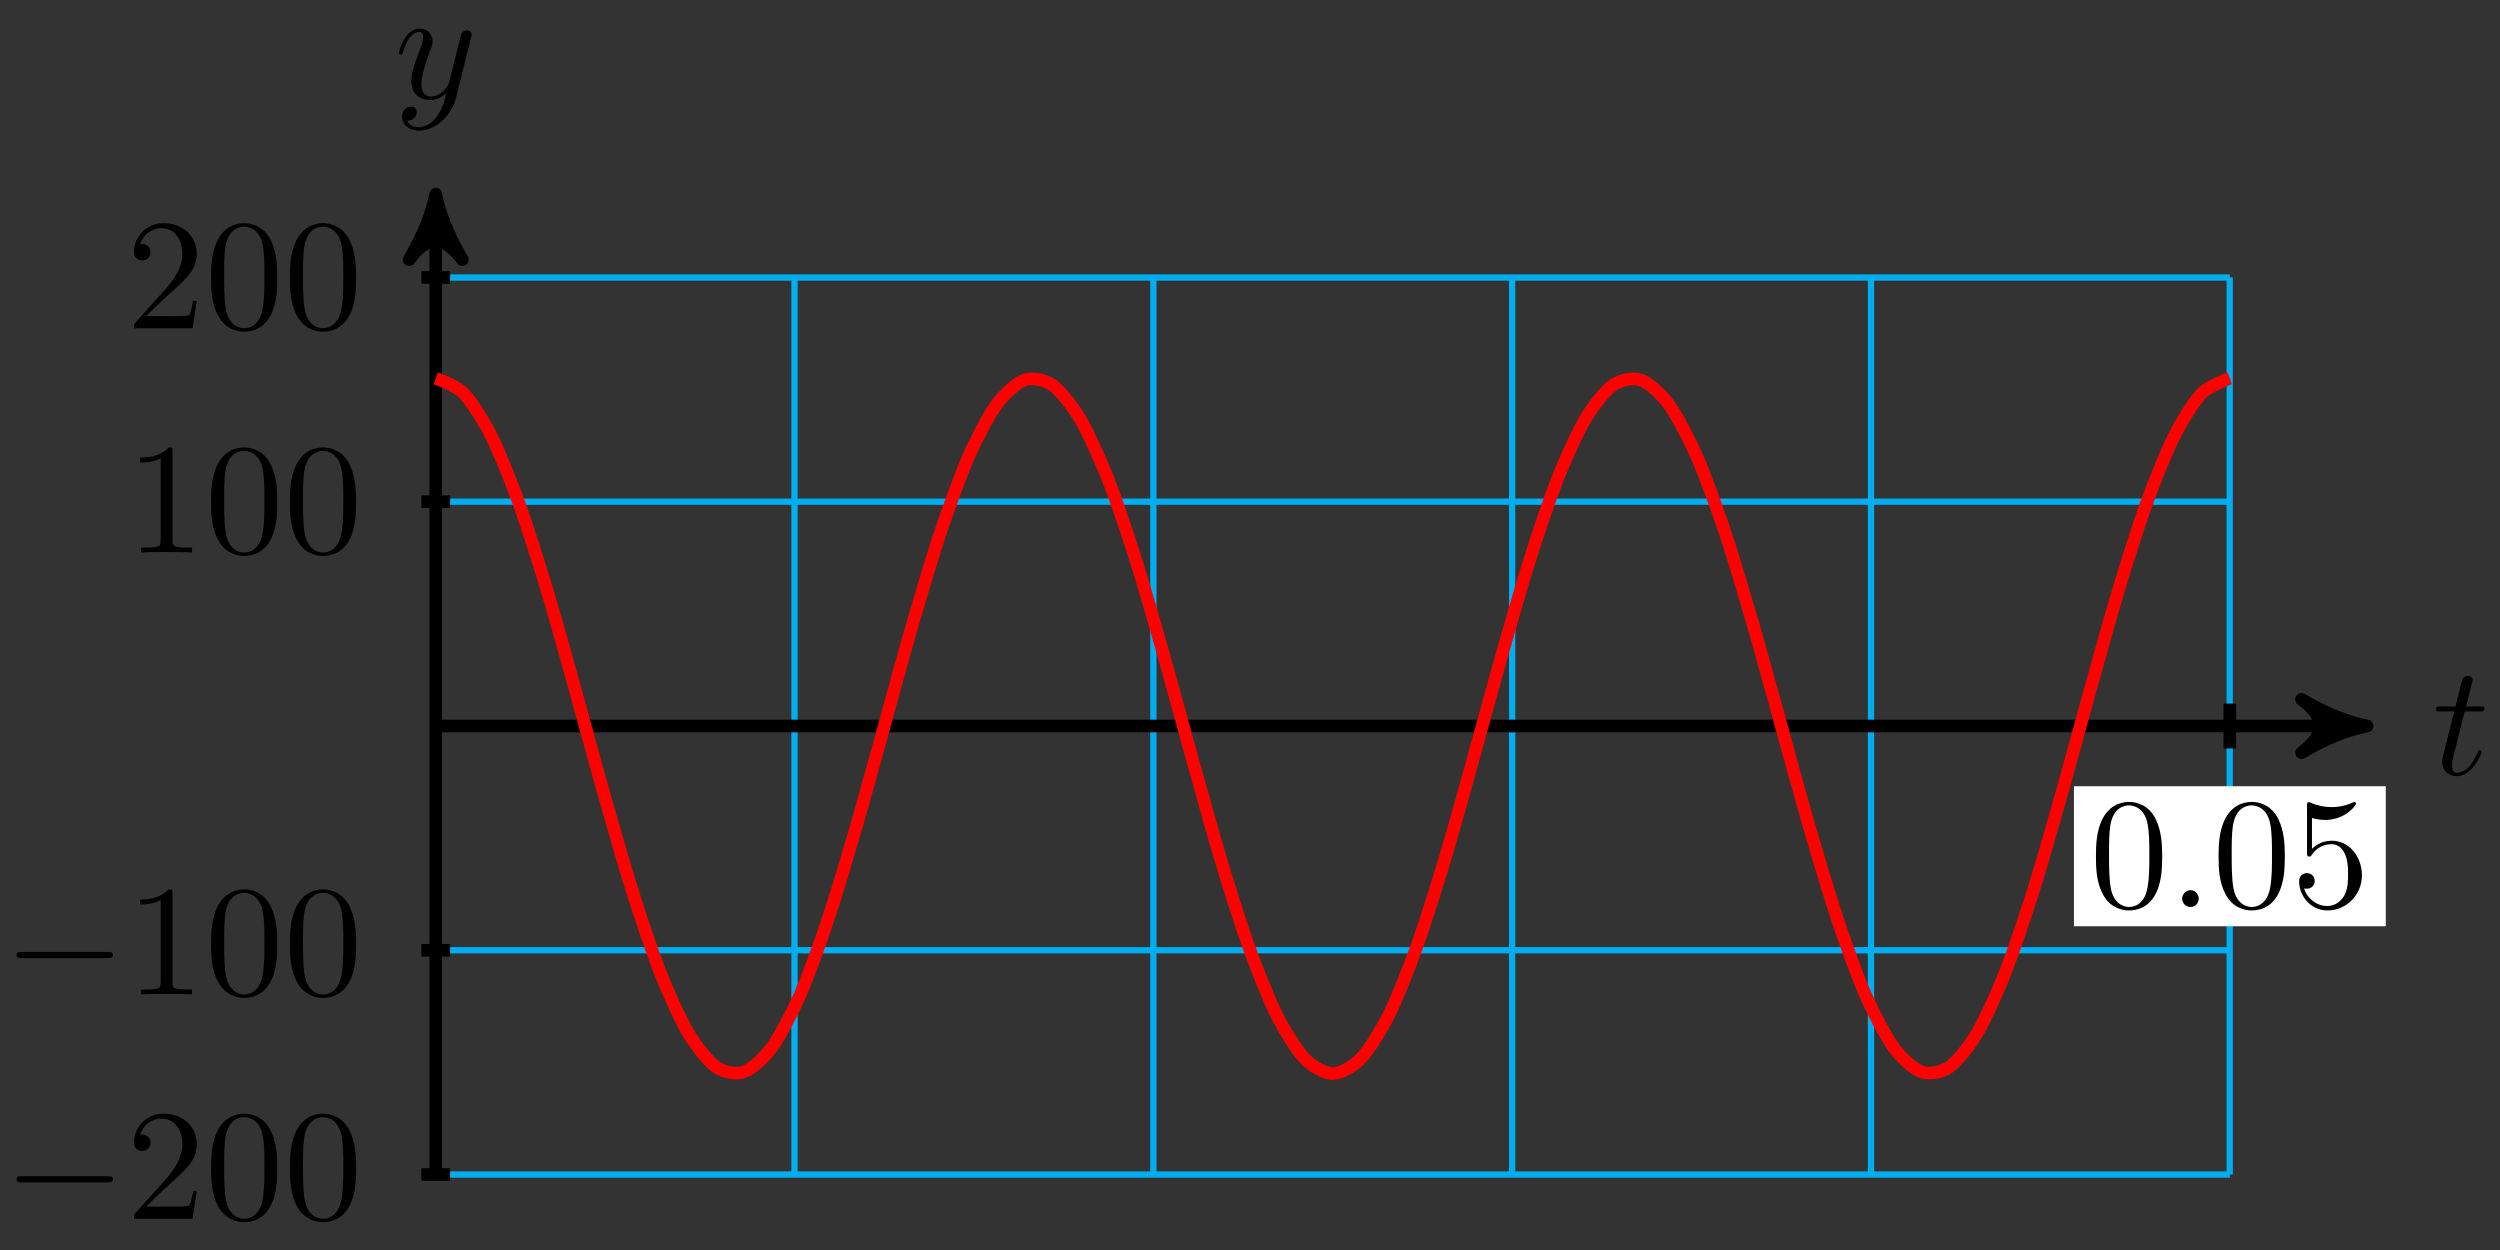 <?xml version="1.0" encoding="UTF-8"?>
<svg xmlns="http://www.w3.org/2000/svg" xmlns:xlink="http://www.w3.org/1999/xlink" width="158pt" height="79pt" viewBox="0 0 158 79" version="1.1">
<rect x="0" y="0" width="158" height="79" fill="#333333" stroke="none"/>
<defs>
<g>
<symbol overflow="visible" id="glyph0-0">
<path style="stroke:none;" d=""/>
</symbol>
<symbol overflow="visible" id="glyph0-1">
<path style="stroke:none;" d="M 2.047 -3.984 L 2.984 -3.984 C 3.188 -3.984 3.297 -3.984 3.297 -4.188 C 3.297 -4.297 3.188 -4.297 3.016 -4.297 L 2.141 -4.297 C 2.5 -5.719 2.547 -5.906 2.547 -5.969 C 2.547 -6.141 2.422 -6.234 2.25 -6.234 C 2.219 -6.234 1.938 -6.234 1.859 -5.875 L 1.469 -4.297 L 0.531 -4.297 C 0.328 -4.297 0.234 -4.297 0.234 -4.109 C 0.234 -3.984 0.312 -3.984 0.516 -3.984 L 1.391 -3.984 C 0.672 -1.156 0.625 -0.984 0.625 -0.812 C 0.625 -0.266 1 0.109 1.547 0.109 C 2.562 0.109 3.125 -1.344 3.125 -1.422 C 3.125 -1.531 3.047 -1.531 3.016 -1.531 C 2.922 -1.531 2.906 -1.5 2.859 -1.391 C 2.438 -0.344 1.906 -0.109 1.562 -0.109 C 1.359 -0.109 1.25 -0.234 1.25 -0.562 C 1.25 -0.812 1.281 -0.875 1.312 -1.047 Z M 2.047 -3.984 "/>
</symbol>
<symbol overflow="visible" id="glyph0-2">
<path style="stroke:none;" d="M 4.844 -3.797 C 4.891 -3.938 4.891 -3.953 4.891 -4.031 C 4.891 -4.203 4.75 -4.297 4.594 -4.297 C 4.5 -4.297 4.344 -4.234 4.25 -4.094 C 4.234 -4.031 4.141 -3.734 4.109 -3.547 C 4.031 -3.297 3.969 -3.016 3.906 -2.75 L 3.453 -0.953 C 3.422 -0.812 2.984 -0.109 2.328 -0.109 C 1.828 -0.109 1.719 -0.547 1.719 -0.922 C 1.719 -1.375 1.891 -2 2.219 -2.875 C 2.375 -3.281 2.422 -3.391 2.422 -3.594 C 2.422 -4.031 2.109 -4.406 1.609 -4.406 C 0.656 -4.406 0.297 -2.953 0.297 -2.875 C 0.297 -2.766 0.391 -2.766 0.406 -2.766 C 0.516 -2.766 0.516 -2.797 0.562 -2.953 C 0.844 -3.891 1.234 -4.188 1.578 -4.188 C 1.656 -4.188 1.828 -4.188 1.828 -3.875 C 1.828 -3.625 1.719 -3.359 1.656 -3.172 C 1.25 -2.109 1.078 -1.547 1.078 -1.078 C 1.078 -0.188 1.703 0.109 2.297 0.109 C 2.688 0.109 3.016 -0.062 3.297 -0.344 C 3.172 0.172 3.047 0.672 2.656 1.203 C 2.391 1.531 2.016 1.828 1.562 1.828 C 1.422 1.828 0.969 1.797 0.797 1.406 C 0.953 1.406 1.094 1.406 1.219 1.281 C 1.328 1.203 1.422 1.062 1.422 0.875 C 1.422 0.562 1.156 0.531 1.062 0.531 C 0.828 0.531 0.5 0.688 0.5 1.172 C 0.5 1.672 0.938 2.047 1.562 2.047 C 2.578 2.047 3.609 1.141 3.891 0.016 Z M 4.844 -3.797 "/>
</symbol>
<symbol overflow="visible" id="glyph1-0">
<path style="stroke:none;" d=""/>
</symbol>
<symbol overflow="visible" id="glyph1-1">
<path style="stroke:none;" d="M 4.578 -3.188 C 4.578 -3.984 4.531 -4.781 4.188 -5.516 C 3.734 -6.484 2.906 -6.641 2.5 -6.641 C 1.891 -6.641 1.172 -6.375 0.75 -5.453 C 0.438 -4.766 0.391 -3.984 0.391 -3.188 C 0.391 -2.438 0.422 -1.547 0.844 -0.781 C 1.266 0.016 2 0.219 2.484 0.219 C 3.016 0.219 3.781 0.016 4.219 -0.938 C 4.531 -1.625 4.578 -2.406 4.578 -3.188 Z M 3.766 -3.312 C 3.766 -2.562 3.766 -1.891 3.656 -1.25 C 3.5 -0.297 2.938 0 2.484 0 C 2.094 0 1.5 -0.25 1.328 -1.203 C 1.219 -1.797 1.219 -2.719 1.219 -3.312 C 1.219 -3.953 1.219 -4.609 1.297 -5.141 C 1.484 -6.328 2.234 -6.422 2.484 -6.422 C 2.812 -6.422 3.469 -6.234 3.656 -5.25 C 3.766 -4.688 3.766 -3.938 3.766 -3.312 Z M 3.766 -3.312 "/>
</symbol>
<symbol overflow="visible" id="glyph1-2">
<path style="stroke:none;" d="M 1.906 -0.531 C 1.906 -0.812 1.672 -1.062 1.391 -1.062 C 1.094 -1.062 0.859 -0.812 0.859 -0.531 C 0.859 -0.234 1.094 0 1.391 0 C 1.672 0 1.906 -0.234 1.906 -0.531 Z M 1.906 -0.531 "/>
</symbol>
<symbol overflow="visible" id="glyph1-3">
<path style="stroke:none;" d="M 4.469 -2 C 4.469 -3.188 3.656 -4.188 2.578 -4.188 C 2.109 -4.188 1.672 -4.031 1.312 -3.672 L 1.312 -5.625 C 1.516 -5.562 1.844 -5.5 2.156 -5.5 C 3.391 -5.5 4.094 -6.406 4.094 -6.531 C 4.094 -6.594 4.062 -6.641 3.984 -6.641 C 3.984 -6.641 3.953 -6.641 3.906 -6.609 C 3.703 -6.516 3.219 -6.312 2.547 -6.312 C 2.156 -6.312 1.688 -6.391 1.219 -6.594 C 1.141 -6.625 1.109 -6.625 1.109 -6.625 C 1 -6.625 1 -6.547 1 -6.391 L 1 -3.438 C 1 -3.266 1 -3.188 1.141 -3.188 C 1.219 -3.188 1.234 -3.203 1.281 -3.266 C 1.391 -3.422 1.75 -3.969 2.562 -3.969 C 3.078 -3.969 3.328 -3.516 3.406 -3.328 C 3.562 -2.953 3.594 -2.578 3.594 -2.078 C 3.594 -1.719 3.594 -1.125 3.344 -0.703 C 3.109 -0.312 2.734 -0.062 2.281 -0.062 C 1.562 -0.062 0.984 -0.594 0.812 -1.172 C 0.844 -1.172 0.875 -1.156 0.984 -1.156 C 1.312 -1.156 1.484 -1.406 1.484 -1.641 C 1.484 -1.891 1.312 -2.141 0.984 -2.141 C 0.844 -2.141 0.5 -2.062 0.5 -1.609 C 0.5 -0.75 1.188 0.219 2.297 0.219 C 3.453 0.219 4.469 -0.734 4.469 -2 Z M 4.469 -2 "/>
</symbol>
<symbol overflow="visible" id="glyph2-0">
<path style="stroke:none;" d=""/>
</symbol>
<symbol overflow="visible" id="glyph2-1">
<path style="stroke:none;" d="M 6.562 -2.297 C 6.734 -2.297 6.922 -2.297 6.922 -2.5 C 6.922 -2.688 6.734 -2.688 6.562 -2.688 L 1.172 -2.688 C 1 -2.688 0.828 -2.688 0.828 -2.5 C 0.828 -2.297 1 -2.297 1.172 -2.297 Z M 6.562 -2.297 "/>
</symbol>
<symbol overflow="visible" id="glyph3-0">
<path style="stroke:none;" d=""/>
</symbol>
<symbol overflow="visible" id="glyph3-1">
<path style="stroke:none;" d="M 1.266 -0.766 L 2.328 -1.797 C 3.875 -3.172 4.469 -3.703 4.469 -4.703 C 4.469 -5.844 3.578 -6.641 2.359 -6.641 C 1.234 -6.641 0.5 -5.719 0.5 -4.828 C 0.5 -4.281 1 -4.281 1.031 -4.281 C 1.203 -4.281 1.547 -4.391 1.547 -4.812 C 1.547 -5.062 1.359 -5.328 1.016 -5.328 C 0.938 -5.328 0.922 -5.328 0.891 -5.312 C 1.109 -5.969 1.656 -6.328 2.234 -6.328 C 3.141 -6.328 3.562 -5.516 3.562 -4.703 C 3.562 -3.906 3.078 -3.125 2.516 -2.5 L 0.609 -0.375 C 0.5 -0.266 0.5 -0.234 0.5 0 L 4.203 0 L 4.469 -1.734 L 4.234 -1.734 C 4.172 -1.438 4.109 -1 4 -0.844 C 3.938 -0.766 3.281 -0.766 3.062 -0.766 Z M 1.266 -0.766 "/>
</symbol>
<symbol overflow="visible" id="glyph3-2">
<path style="stroke:none;" d="M 4.578 -3.188 C 4.578 -3.984 4.531 -4.781 4.188 -5.516 C 3.734 -6.484 2.906 -6.641 2.5 -6.641 C 1.891 -6.641 1.172 -6.375 0.75 -5.453 C 0.438 -4.766 0.391 -3.984 0.391 -3.188 C 0.391 -2.438 0.422 -1.547 0.844 -0.781 C 1.266 0.016 2 0.219 2.484 0.219 C 3.016 0.219 3.781 0.016 4.219 -0.938 C 4.531 -1.625 4.578 -2.406 4.578 -3.188 Z M 2.484 0 C 2.094 0 1.5 -0.25 1.328 -1.203 C 1.219 -1.797 1.219 -2.719 1.219 -3.312 C 1.219 -3.953 1.219 -4.609 1.297 -5.141 C 1.484 -6.328 2.234 -6.422 2.484 -6.422 C 2.812 -6.422 3.469 -6.234 3.656 -5.25 C 3.766 -4.688 3.766 -3.938 3.766 -3.312 C 3.766 -2.562 3.766 -1.891 3.656 -1.25 C 3.5 -0.297 2.938 0 2.484 0 Z M 2.484 0 "/>
</symbol>
<symbol overflow="visible" id="glyph3-3">
<path style="stroke:none;" d="M 2.938 -6.375 C 2.938 -6.625 2.938 -6.641 2.703 -6.641 C 2.078 -6 1.203 -6 0.891 -6 L 0.891 -5.688 C 1.094 -5.688 1.672 -5.688 2.188 -5.953 L 2.188 -0.781 C 2.188 -0.422 2.156 -0.312 1.266 -0.312 L 0.953 -0.312 L 0.953 0 C 1.297 -0.031 2.156 -0.031 2.562 -0.031 C 2.953 -0.031 3.828 -0.031 4.172 0 L 4.172 -0.312 L 3.859 -0.312 C 2.953 -0.312 2.938 -0.422 2.938 -0.781 Z M 2.938 -6.375 "/>
</symbol>
</g>
</defs>
<g id="surface1">
<path style="fill:none;stroke-width:0.399;stroke-linecap:butt;stroke-linejoin:miter;stroke:rgb(0%,67.839%,93.729%);stroke-opacity:1;stroke-miterlimit:10;" d="M 0.002 -28.348 L 113.389 -28.348 M 0.002 -14.173 L 113.389 -14.173 M 0.002 -0.001 L 113.389 -0.001 M 0.002 14.175 L 113.389 14.175 M 0.002 28.343 L 113.389 28.343 M 0.002 -28.348 L 0.002 28.347 M 22.677 -28.348 L 22.677 28.347 M 45.356 -28.348 L 45.356 28.347 M 68.031 -28.348 L 68.031 28.347 M 90.71 -28.348 L 90.71 28.347 M 113.381 -28.348 L 113.381 28.347 " transform="matrix(1,0,0,-1,27.537,45.882)"/>
<path style="fill:none;stroke-width:0.797;stroke-linecap:butt;stroke-linejoin:miter;stroke:rgb(0%,0%,0%);stroke-opacity:1;stroke-miterlimit:10;" d="M 0.002 -0.001 L 121.025 -0.001 " transform="matrix(1,0,0,-1,27.537,45.882)"/>
<path style="fill-rule:nonzero;fill:rgb(0%,0%,0%);fill-opacity:1;stroke-width:0.797;stroke-linecap:butt;stroke-linejoin:round;stroke:rgb(0%,0%,0%);stroke-opacity:1;stroke-miterlimit:10;" d="M 1.037 -0.001 C -0.26 0.261 -1.553 0.777 -3.108 1.683 C -1.553 0.519 -1.553 -0.516 -3.108 -1.684 C -1.553 -0.778 -0.26 -0.259 1.037 -0.001 Z M 1.037 -0.001 " transform="matrix(1,0,0,-1,148.565,45.882)"/>
<g style="fill:rgb(0%,0%,0%);fill-opacity:1;">
  <use xlink:href="#glyph0-1" x="153.719" y="48.946"/>
</g>
<path style="fill:none;stroke-width:0.797;stroke-linecap:butt;stroke-linejoin:miter;stroke:rgb(0%,0%,0%);stroke-opacity:1;stroke-miterlimit:10;" d="M 0.002 -28.348 L 0.002 32.581 " transform="matrix(1,0,0,-1,27.537,45.882)"/>
<path style="fill-rule:nonzero;fill:rgb(0%,0%,0%);fill-opacity:1;stroke-width:0.797;stroke-linecap:butt;stroke-linejoin:round;stroke:rgb(0%,0%,0%);stroke-opacity:1;stroke-miterlimit:10;" d="M 1.035 -0.002 C -0.258 0.26 -1.555 0.776 -3.11 1.682 C -1.555 0.518 -1.555 -0.517 -3.11 -1.685 C -1.555 -0.779 -0.258 -0.259 1.035 -0.002 Z M 1.035 -0.002 " transform="matrix(0,-1,-1,0,27.537,13.301)"/>
<g style="fill:rgb(0%,0%,0%);fill-opacity:1;">
  <use xlink:href="#glyph0-2" x="24.916" y="6.21"/>
</g>
<path style="fill:none;stroke-width:0.797;stroke-linecap:butt;stroke-linejoin:miter;stroke:rgb(0%,0%,0%);stroke-opacity:1;stroke-miterlimit:10;" d="M 113.389 1.417 L 113.389 -1.419 " transform="matrix(1,0,0,-1,27.537,45.882)"/>
<path style=" stroke:none;fill-rule:nonzero;fill:rgb(100%,100%,100%);fill-opacity:1;" d="M 131.074 58.539 L 150.781 58.539 L 150.781 49.691 L 131.074 49.691 Z M 131.074 58.539 "/>
<g style="fill:rgb(0%,0%,0%);fill-opacity:1;">
  <use xlink:href="#glyph1-1" x="132.072" y="57.322"/>
  <use xlink:href="#glyph1-2" x="137.053" y="57.322"/>
  <use xlink:href="#glyph1-1" x="139.823" y="57.322"/>
  <use xlink:href="#glyph1-3" x="144.804" y="57.322"/>
</g>
<path style="fill:none;stroke-width:0.797;stroke-linecap:butt;stroke-linejoin:miter;stroke:rgb(0%,0%,0%);stroke-opacity:1;stroke-miterlimit:10;" d="M 0.908 -28.348 L -0.908 -28.348 " transform="matrix(1,0,0,-1,27.537,45.882)"/>
<g style="fill:rgb(0%,0%,0%);fill-opacity:1;">
  <use xlink:href="#glyph2-1" x="0.218" y="77.024"/>
</g>
<g style="fill:rgb(0%,0%,0%);fill-opacity:1;">
  <use xlink:href="#glyph3-1" x="7.967" y="77.024"/>
  <use xlink:href="#glyph3-2" x="12.948" y="77.024"/>
  <use xlink:href="#glyph3-2" x="17.93" y="77.024"/>
</g>
<path style="fill:none;stroke-width:0.797;stroke-linecap:butt;stroke-linejoin:miter;stroke:rgb(0%,0%,0%);stroke-opacity:1;stroke-miterlimit:10;" d="M 0.908 -14.173 L -0.908 -14.173 " transform="matrix(1,0,0,-1,27.537,45.882)"/>
<g style="fill:rgb(0%,0%,0%);fill-opacity:1;">
  <use xlink:href="#glyph2-1" x="0.218" y="62.85"/>
</g>
<g style="fill:rgb(0%,0%,0%);fill-opacity:1;">
  <use xlink:href="#glyph3-3" x="7.967" y="62.85"/>
  <use xlink:href="#glyph3-2" x="12.948" y="62.85"/>
  <use xlink:href="#glyph3-2" x="17.93" y="62.85"/>
</g>
<path style="fill:none;stroke-width:0.797;stroke-linecap:butt;stroke-linejoin:miter;stroke:rgb(0%,0%,0%);stroke-opacity:1;stroke-miterlimit:10;" d="M 0.908 14.175 L -0.908 14.175 " transform="matrix(1,0,0,-1,27.537,45.882)"/>
<g style="fill:rgb(0%,0%,0%);fill-opacity:1;">
  <use xlink:href="#glyph3-3" x="7.966" y="34.919"/>
  <use xlink:href="#glyph3-2" x="12.947" y="34.919"/>
  <use xlink:href="#glyph3-2" x="17.929" y="34.919"/>
</g>
<path style="fill:none;stroke-width:0.797;stroke-linecap:butt;stroke-linejoin:miter;stroke:rgb(0%,0%,0%);stroke-opacity:1;stroke-miterlimit:10;" d="M 0.908 28.347 L -0.908 28.347 " transform="matrix(1,0,0,-1,27.537,45.882)"/>
<g style="fill:rgb(0%,0%,0%);fill-opacity:1;">
  <use xlink:href="#glyph3-1" x="7.966" y="20.745"/>
  <use xlink:href="#glyph3-2" x="12.947" y="20.745"/>
  <use xlink:href="#glyph3-2" x="17.929" y="20.745"/>
</g>
<path style="fill:none;stroke-width:0.797;stroke-linecap:butt;stroke-linejoin:miter;stroke:rgb(100%,0%,0%);stroke-opacity:1;stroke-miterlimit:10;" d="M 0.002 21.968 C 0.002 21.968 1.279 21.534 1.771 21.023 C 2.263 20.507 3.052 19.249 3.545 18.265 C 4.037 17.284 4.822 15.304 5.314 13.937 C 5.806 12.569 6.595 10.042 7.087 8.405 C 7.58 6.773 8.369 3.913 8.857 2.152 C 9.349 0.394 10.138 -2.552 10.63 -4.286 C 11.122 -6.02 11.911 -8.794 12.404 -10.356 C 12.892 -11.915 13.681 -14.282 14.173 -15.536 C 14.665 -16.786 15.454 -18.54 15.946 -19.372 C 16.439 -20.208 17.224 -21.2 17.716 -21.548 C 18.208 -21.891 18.997 -22.036 19.489 -21.86 C 19.982 -21.688 20.767 -20.973 21.259 -20.294 C 21.751 -19.618 22.54 -18.102 23.032 -16.981 C 23.524 -15.86 24.313 -13.677 24.802 -12.204 C 25.294 -10.731 26.083 -8.071 26.575 -6.376 C 27.067 -4.684 27.856 -1.77 28.348 -0.001 C 28.837 1.769 29.626 4.683 30.118 6.378 C 30.61 8.069 31.399 10.734 31.891 12.206 C 32.383 13.675 33.169 15.859 33.661 16.98 C 34.153 18.105 34.942 19.62 35.434 20.296 C 35.926 20.972 36.715 21.687 37.204 21.862 C 37.696 22.034 38.485 21.89 38.977 21.546 C 39.469 21.202 40.258 20.206 40.75 19.374 C 41.239 18.538 42.028 16.784 42.52 15.534 C 43.012 14.284 43.801 11.917 44.293 10.355 C 44.785 8.796 45.571 6.023 46.063 4.284 C 46.555 2.55 47.344 -0.391 47.836 -2.153 C 48.328 -3.915 49.117 -6.77 49.606 -8.407 C 50.098 -10.04 50.887 -12.567 51.379 -13.934 C 51.871 -15.306 52.66 -17.282 53.148 -18.266 C 53.641 -19.247 54.43 -20.509 54.922 -21.02 C 55.414 -21.536 56.203 -21.97 56.695 -21.97 C 57.184 -21.97 57.973 -21.536 58.465 -21.02 C 58.957 -20.509 59.746 -19.247 60.238 -18.266 C 60.73 -17.282 61.515 -15.306 62.008 -13.934 C 62.5 -12.567 63.289 -10.04 63.781 -8.407 C 64.273 -6.77 65.062 -3.915 65.55 -2.153 C 66.043 -0.391 66.832 2.55 67.324 4.284 C 67.816 6.023 68.605 8.796 69.097 10.355 C 69.586 11.917 70.375 14.284 70.867 15.534 C 71.359 16.784 72.148 18.538 72.64 19.374 C 73.132 20.206 73.917 21.202 74.41 21.546 C 74.902 21.89 75.691 22.034 76.183 21.862 C 76.675 21.687 77.464 20.972 77.952 20.296 C 78.445 19.62 79.234 18.105 79.726 16.98 C 80.218 15.859 81.007 13.675 81.499 12.206 C 81.987 10.734 82.777 8.069 83.269 6.378 C 83.761 4.683 84.55 1.769 85.042 -0.001 C 85.534 -1.77 86.319 -4.684 86.812 -6.376 C 87.304 -8.071 88.093 -10.731 88.585 -12.204 C 89.077 -13.677 89.862 -15.86 90.354 -16.981 C 90.847 -18.102 91.636 -19.618 92.128 -20.294 C 92.62 -20.973 93.409 -21.688 93.897 -21.86 C 94.389 -22.036 95.178 -21.891 95.671 -21.548 C 96.163 -21.2 96.952 -20.208 97.444 -19.372 C 97.932 -18.54 98.721 -16.786 99.214 -15.536 C 99.706 -14.282 100.495 -11.915 100.987 -10.356 C 101.479 -8.794 102.264 -6.02 102.756 -4.286 C 103.249 -2.552 104.038 0.394 104.53 2.152 C 105.022 3.913 105.811 6.773 106.299 8.405 C 106.791 10.042 107.58 12.569 108.073 13.937 C 108.565 15.304 109.354 17.284 109.846 18.265 C 110.334 19.249 111.123 20.507 111.615 21.023 C 112.108 21.534 113.389 21.968 113.389 21.968 " transform="matrix(1,0,0,-1,27.537,45.882)"/>
</g>
</svg>
